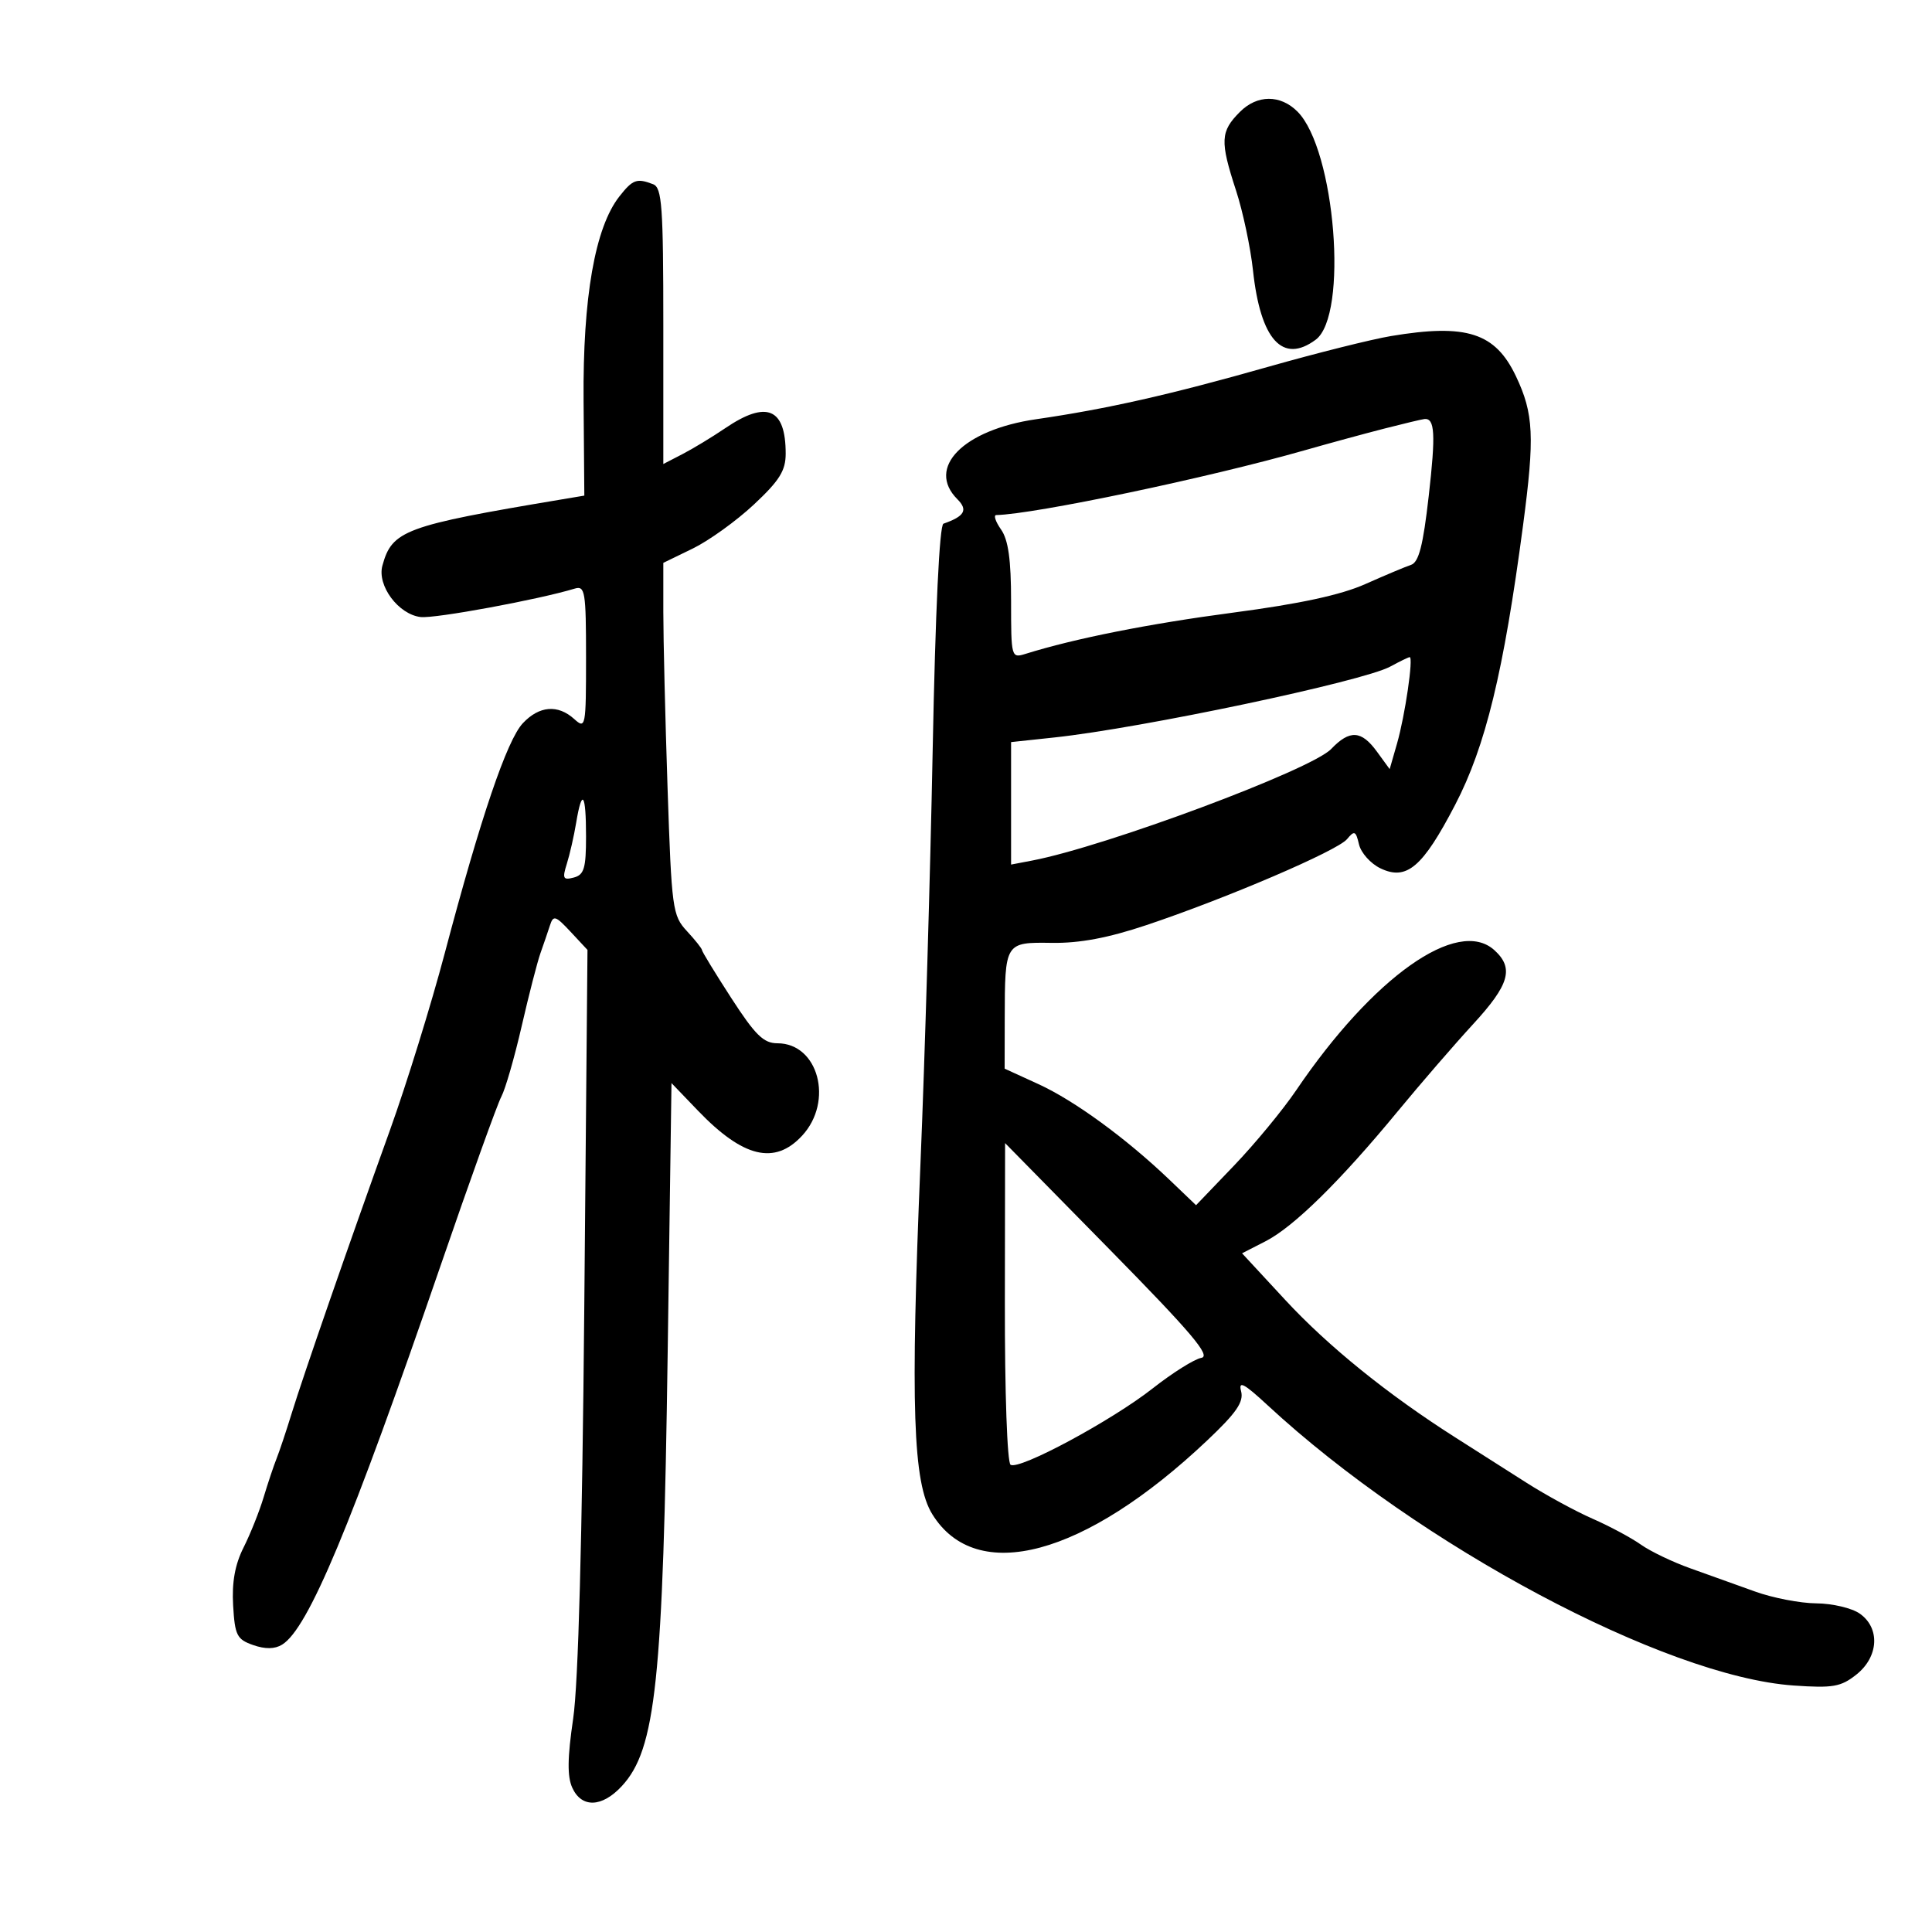 <svg xmlns="http://www.w3.org/2000/svg" width="300" height="300" viewBox="0 0 300 300" version="1.1">
	<path d="M 192.550 17.359 C 189.491 20.418, 189.417 21.884, 191.932 29.585 C 192.994 32.838, 194.179 38.425, 194.565 42 C 195.727 52.761, 199.169 56.561, 204.302 52.750 C 209.409 48.959, 207.345 23.203, 201.463 17.320 C 198.816 14.673, 195.220 14.689, 192.550 17.359 M 96.181 30.497 C 92.394 35.311, 90.489 46.173, 90.617 62.230 L 90.734 76.959 87.117 77.565 C 62.830 81.631, 60.872 82.357, 59.377 87.837 C 58.534 90.929, 61.860 95.400, 65.311 95.813 C 67.524 96.078, 83.616 93.109, 89.250 91.397 C 90.844 90.913, 91 91.864, 91 102.088 C 91 112.896, 90.933 113.249, 89.171 111.655 C 86.629 109.354, 83.734 109.589, 81.183 112.305 C 78.717 114.930, 74.634 126.955, 69.065 148 C 66.955 155.975, 63.122 168.350, 60.548 175.500 C 54.099 193.415, 47.126 213.510, 45.281 219.500 C 44.434 222.250, 43.380 225.400, 42.940 226.500 C 42.500 227.600, 41.597 230.300, 40.934 232.500 C 40.272 234.700, 38.868 238.214, 37.814 240.309 C 36.486 242.952, 35.991 245.700, 36.200 249.289 C 36.470 253.938, 36.784 254.560, 39.303 255.442 C 41.182 256.100, 42.665 256.080, 43.803 255.380 C 47.855 252.891, 54.448 237.120, 68.441 196.449 C 72.993 183.222, 77.225 171.448, 77.847 170.286 C 78.469 169.124, 79.891 164.197, 81.006 159.337 C 82.122 154.476, 83.435 149.375, 83.924 148 C 84.413 146.625, 85.076 144.685, 85.398 143.690 C 85.922 142.070, 86.260 142.176, 88.604 144.690 L 91.224 147.500 90.727 203 C 90.404 239.059, 89.800 261.427, 89.003 266.856 C 88.105 272.966, 88.069 275.855, 88.866 277.606 C 90.310 280.773, 93.475 280.669, 96.549 277.353 C 101.843 271.641, 102.958 261.085, 103.680 209.841 L 104.268 168.182 108.384 172.467 C 115.394 179.763, 120.296 180.942, 124.548 176.354 C 129.488 171.023, 127.082 162, 120.720 162 C 118.569 162, 117.278 160.734, 113.548 154.969 C 111.047 151.102, 109 147.750, 109 147.520 C 109 147.291, 107.947 145.967, 106.659 144.577 C 104.424 142.166, 104.289 141.164, 103.659 122.365 C 103.297 111.537, 103 99.240, 103 95.038 L 103 87.399 107.560 85.183 C 110.068 83.964, 114.343 80.888, 117.060 78.347 C 121.038 74.627, 122 73.087, 122 70.445 C 122 63.365, 119.048 62.121, 112.612 66.489 C 110.595 67.857, 107.607 69.669, 105.972 70.514 L 103 72.051 103 50.633 C 103 32.024, 102.792 29.134, 101.418 28.607 C 98.880 27.633, 98.257 27.858, 96.181 30.497 M 216 52.181 C 212.975 52.687, 204.425 54.827, 197 56.937 C 181.687 61.289, 171.896 63.502, 160.889 65.098 C 149.567 66.740, 143.771 72.628, 148.662 77.519 C 150.340 79.197, 149.787 80.169, 146.500 81.317 C 145.877 81.534, 145.245 94.823, 144.823 116.583 C 144.451 135.787, 143.602 164.550, 142.937 180.500 C 141.356 218.396, 141.754 230.262, 144.769 235.132 C 151.611 246.183, 168.420 241.669, 187.455 223.669 C 192.003 219.369, 193.153 217.695, 192.715 216.017 C 192.276 214.339, 193.174 214.816, 196.827 218.200 C 220.326 239.973, 258.530 260.332, 278.500 261.724 C 284.615 262.150, 285.848 261.937, 288.250 260.033 C 291.727 257.279, 291.977 252.798, 288.777 250.557 C 287.555 249.701, 284.518 248.985, 282.027 248.967 C 279.537 248.949, 275.250 248.119, 272.500 247.123 C 269.750 246.127, 265.250 244.513, 262.500 243.537 C 259.750 242.562, 256.282 240.900, 254.794 239.845 C 253.306 238.790, 249.931 236.981, 247.294 235.826 C 244.657 234.671, 240.025 232.148, 237 230.219 C 233.975 228.290, 229.025 225.139, 226 223.217 C 215.506 216.547, 206.240 209.057, 199.571 201.853 L 192.866 194.612 196.531 192.732 C 200.897 190.492, 208.105 183.408, 217.001 172.615 C 220.576 168.279, 225.863 162.163, 228.750 159.025 C 234.393 152.892, 235.127 150.330, 232.040 147.536 C 226.354 142.390, 213.215 151.682, 201.273 169.294 C 199.198 172.354, 194.850 177.622, 191.611 181.001 L 185.722 187.143 181.611 183.209 C 174.888 176.776, 166.844 170.903, 161.250 168.343 L 156 165.941 156.014 158.221 C 156.035 146.325, 156.048 146.302, 163.325 146.409 C 167.645 146.473, 172.054 145.645, 178 143.656 C 190.418 139.501, 207.662 132.112, 209.164 130.303 C 210.315 128.915, 210.530 129.009, 211.025 131.117 C 211.333 132.428, 212.827 134.099, 214.346 134.830 C 218.419 136.792, 220.903 134.681, 225.963 124.954 C 230.679 115.889, 233.481 104.356, 236.497 81.585 C 238.323 67.805, 238.154 64.233, 235.401 58.433 C 232.186 51.657, 227.732 50.222, 216 52.181 M 215 66.540 C 211.975 67.314, 206.350 68.847, 202.500 69.945 C 187.614 74.191, 160.745 79.832, 154.693 79.980 C 154.250 79.991, 154.587 81, 155.443 82.223 C 156.569 83.830, 157 86.908, 157 93.339 C 157 102.104, 157.033 102.223, 159.250 101.530 C 166.899 99.139, 178.420 96.851, 191.500 95.125 C 201.852 93.759, 208.204 92.387, 212 90.697 C 215.025 89.350, 218.219 88.008, 219.099 87.714 C 220.313 87.307, 220.975 84.733, 221.854 77.003 C 222.947 67.398, 222.808 64.912, 221.191 65.066 C 220.811 65.102, 218.025 65.765, 215 66.540 M 215.864 103.512 C 211.631 105.812, 177.275 113.062, 163.741 114.511 L 157 115.233 157 124.741 L 157 134.250 160.250 133.630 C 171.673 131.449, 203.615 119.536, 206.702 116.305 C 209.582 113.291, 211.393 113.395, 213.810 116.714 L 215.788 119.429 216.928 115.464 C 218.174 111.129, 219.512 101.976, 218.889 102.040 C 218.675 102.062, 217.314 102.725, 215.864 103.512 M 89.468 127.750 C 89.126 129.813, 88.472 132.684, 88.016 134.132 C 87.295 136.418, 87.437 136.699, 89.093 136.265 C 90.696 135.846, 91 134.830, 91 129.883 C 91 123.156, 90.375 122.286, 89.468 127.750 M 156.035 202.191 C 156.015 216.251, 156.398 227.128, 156.924 227.453 C 158.296 228.301, 172.601 220.608, 179.003 215.579 C 182.073 213.167, 185.466 211.037, 186.542 210.847 C 188.082 210.574, 185.039 206.978, 172.285 194 L 156.070 177.500 156.035 202.191" stroke="none" fill="black" fill-rule="evenodd"/>
</svg>